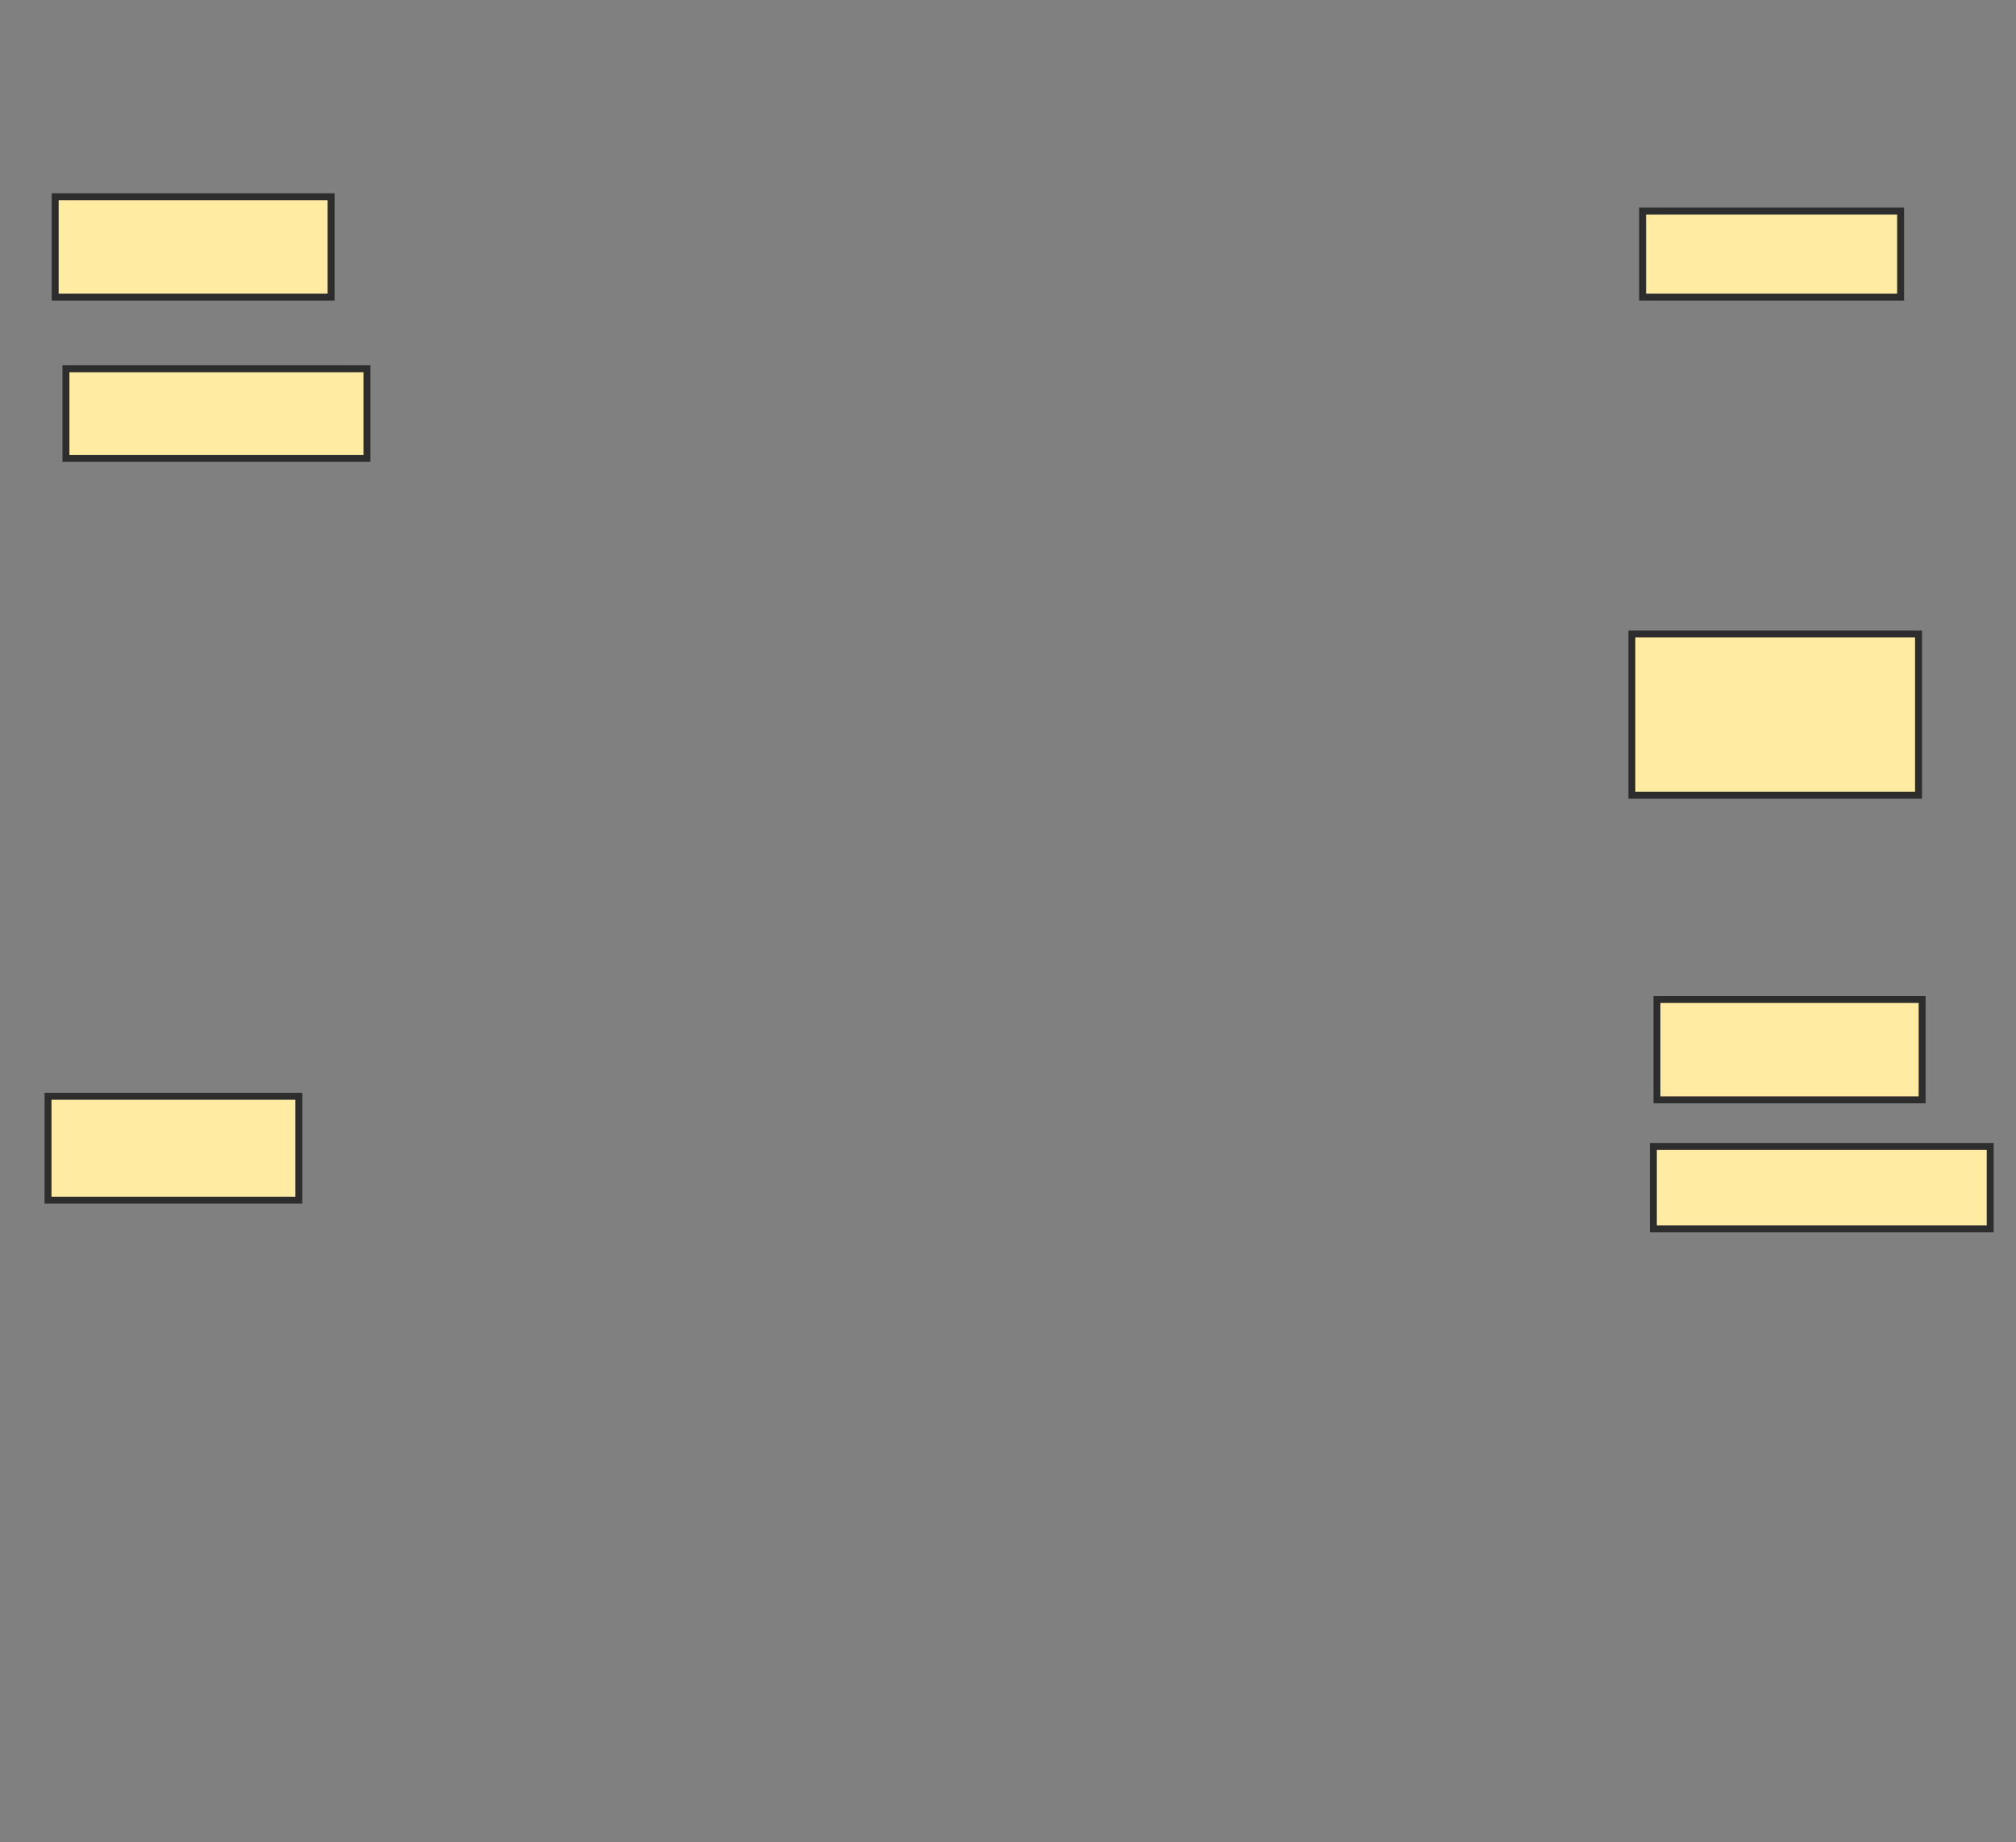 <svg xmlns="http://www.w3.org/2000/svg" width="290" height="265">
 <rect width="100%" height="100%" fill="#808080" stroke="none"/>
 <!-- Created with Image Occlusion Enhanced -->
 <g>
  <title>Labels</title>
 </g>
 <g>
  <title>Masks</title>
  <rect id="337b85a9ea854841b77748c9c6a8f1df-ao-1" height="14.433" width="39.691" y="28.299" x="7.938" stroke="#2D2D2D" fill="#FFEBA2"/>
  <rect id="337b85a9ea854841b77748c9c6a8f1df-ao-2" height="12.887" width="43.299" y="53.041" x="9.485" stroke="#2D2D2D" fill="#FFEBA2"/>
  <rect id="337b85a9ea854841b77748c9c6a8f1df-ao-3" height="14.948" width="36.082" y="157.68" x="6.907" stroke="#2D2D2D" fill="#FFEBA2"/>
  <rect id="337b85a9ea854841b77748c9c6a8f1df-ao-4" height="12.371" width="37.113" y="30.361" x="236.289" stroke="#2D2D2D" fill="#FFEBA2"/>
  <rect id="337b85a9ea854841b77748c9c6a8f1df-ao-5" height="23.196" width="41.237" y="91.186" x="234.742" stroke="#2D2D2D" fill="#FFEBA2"/>
  <rect id="337b85a9ea854841b77748c9c6a8f1df-ao-6" height="14.433" width="38.144" y="143.763" x="238.351" stroke="#2D2D2D" fill="#FFEBA2"/>
  <rect id="337b85a9ea854841b77748c9c6a8f1df-ao-7" height="11.856" width="48.454" y="164.897" x="237.835" stroke="#2D2D2D" fill="#FFEBA2"/>
 </g>
</svg>